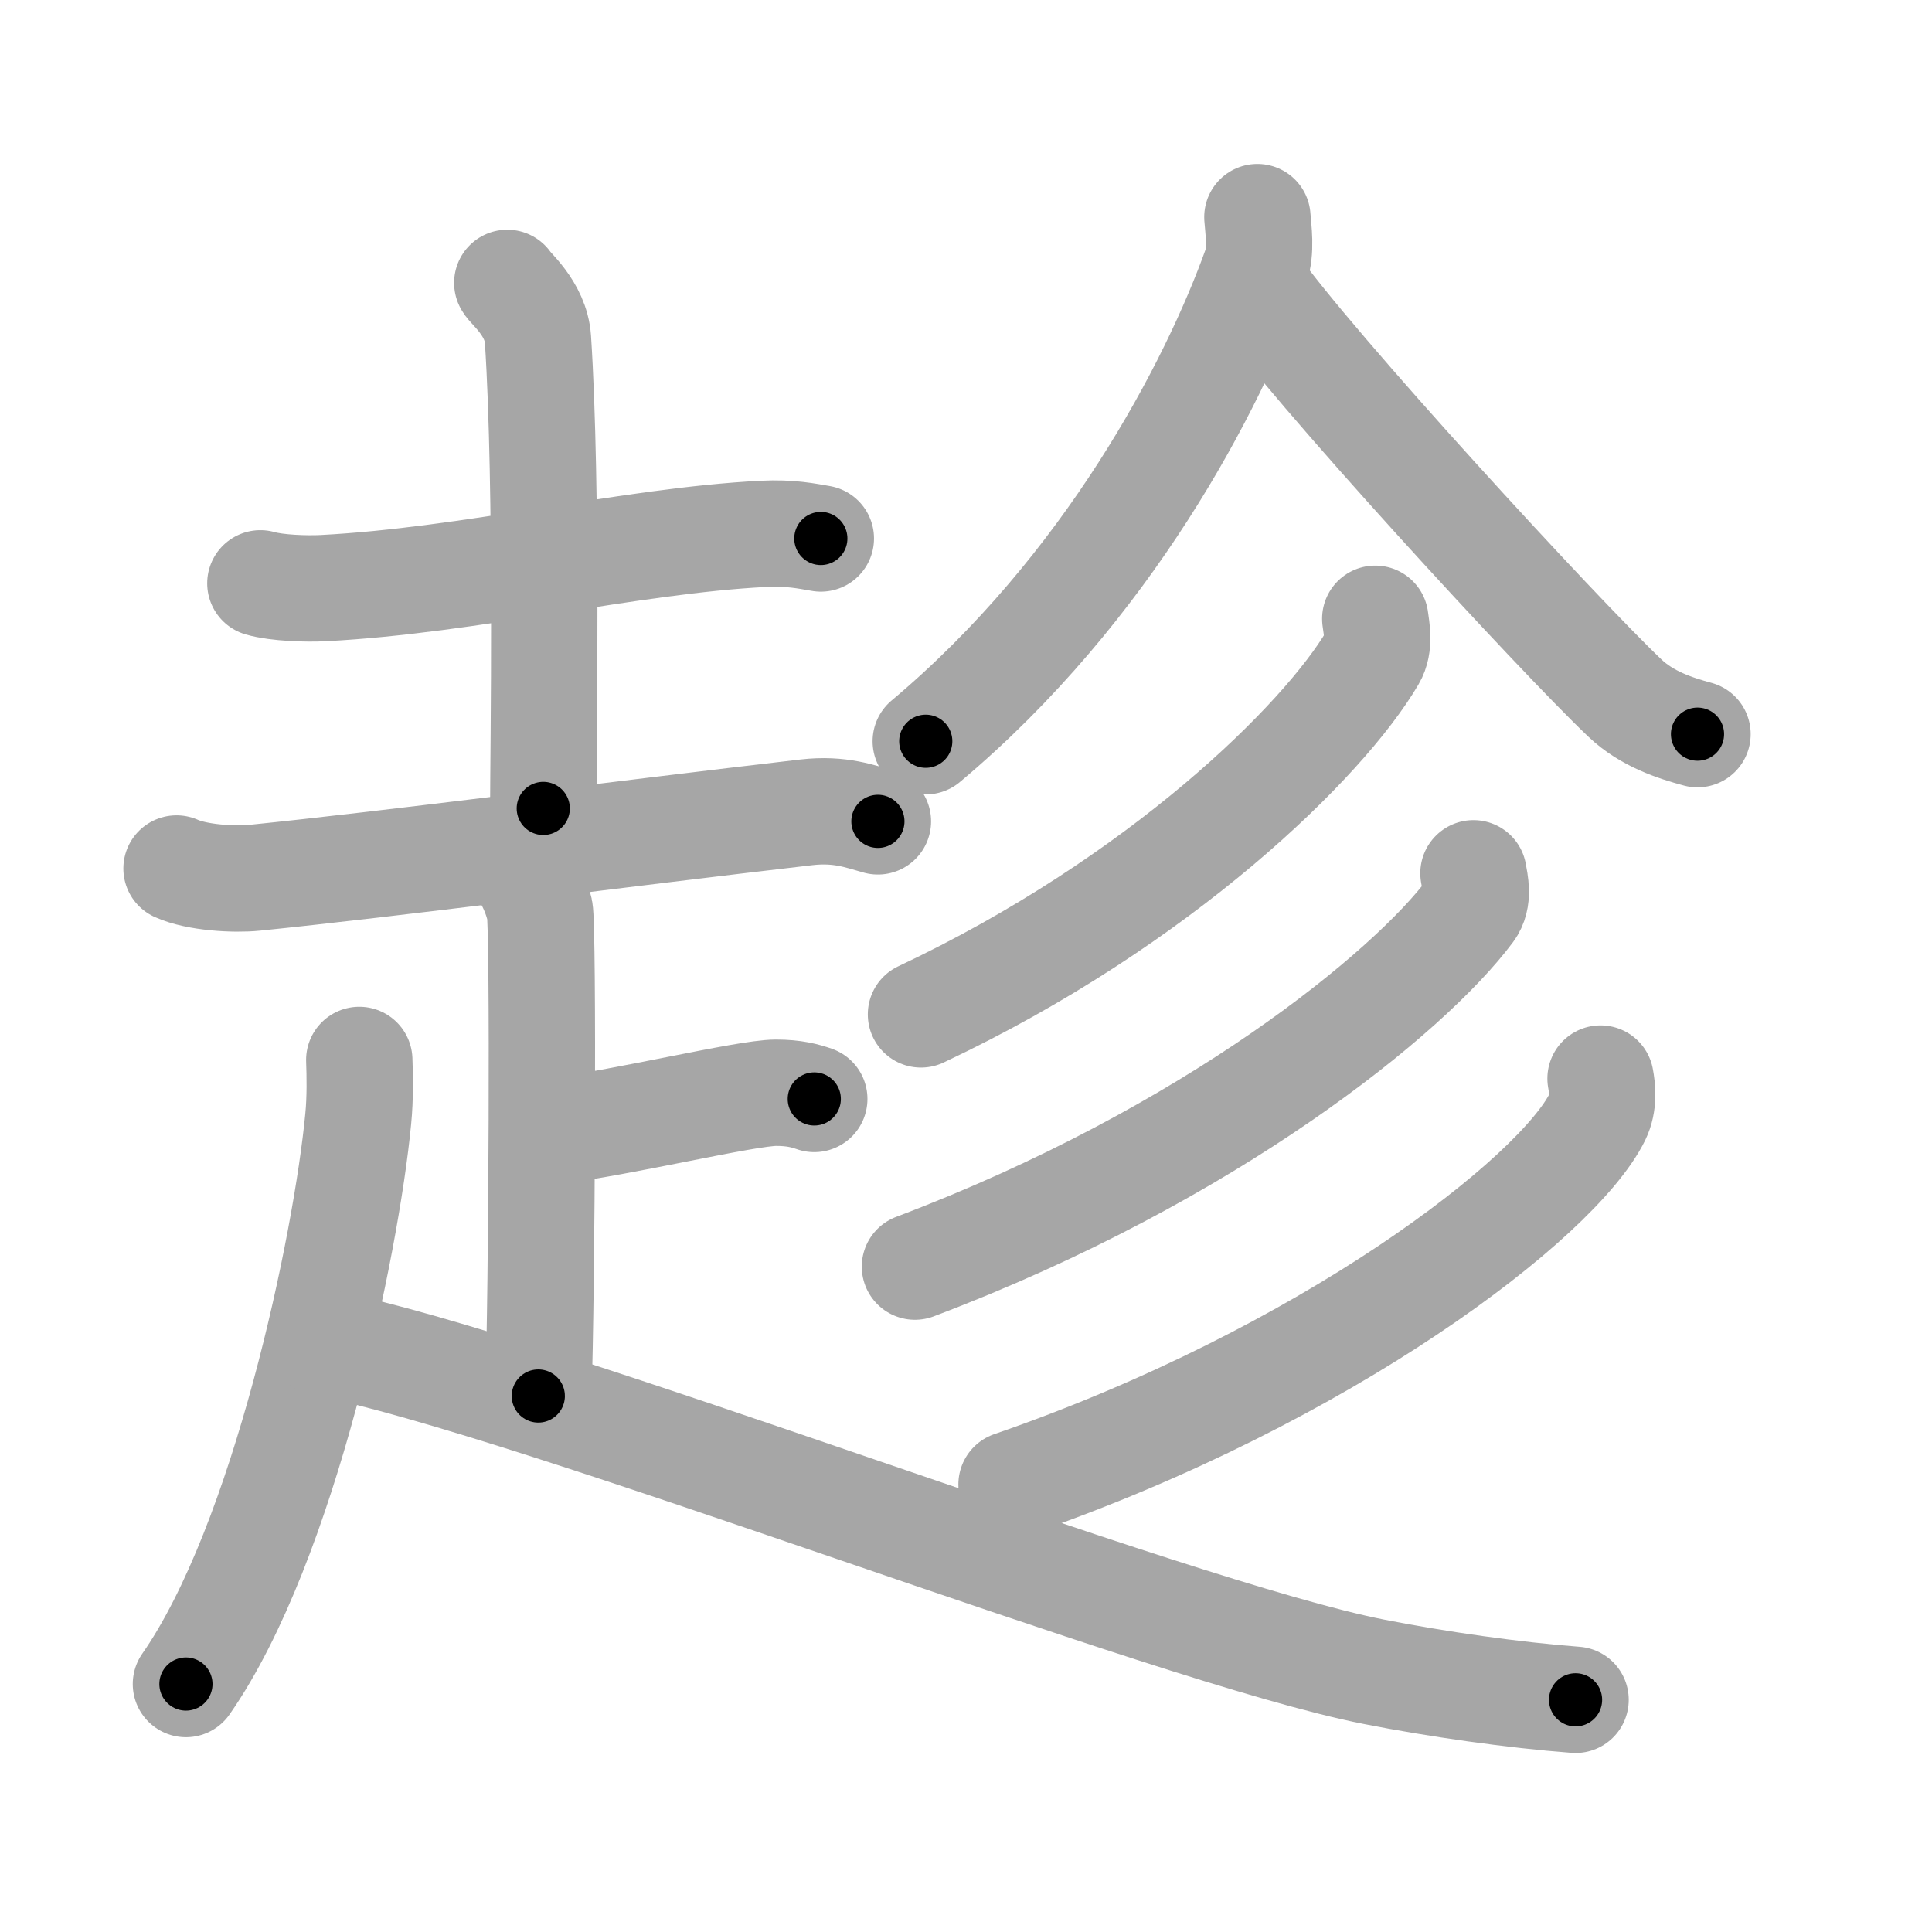 <svg xmlns="http://www.w3.org/2000/svg" viewBox="0 0 109 109" id="8d81"><g fill="none" stroke="#a6a6a6" stroke-width="6" stroke-linecap="round" stroke-linejoin="round"><g><g><g><path d="M14.69,32.91c0.93,0.27,2.62,0.32,3.56,0.27c8.28-0.43,17.32-2.68,24.81-3.06c1.54-0.08,2.48,0.13,3.25,0.26" /><path d="M28.62,15.96c0.12,0.27,1.61,1.43,1.73,3.17c0.55,8.36,0.3,23.63,0.3,26.48" /><path d="M9.96,49c1.15,0.52,3.26,0.64,4.42,0.52c7.62-0.77,20.36-2.44,31.12-3.69c1.91-0.22,3.07,0.25,4.03,0.51" /></g><g><path d="M28.54,48.3c1.06,0.47,1.7,2.11,1.91,3.04c0.21,0.94,0.13,21.57-0.08,27.42" /><path d="M31.07,63.84c3.94-0.47,11.01-2.19,12.71-2.19c1.03,0,1.64,0.17,2.16,0.35" /><path d="M20.27,59.8c0.03,0.83,0.06,2.14-0.06,3.33c-0.67,7.02-4.16,23.91-9.72,31.88" /><path d="M18.17,75.74c12.17,2.4,47.82,16.32,59.35,18.58c3.54,0.7,7.91,1.32,11.37,1.58" /></g></g><g><path d="M70.94,12.25c0.05,0.71,0.24,1.87-0.1,2.84c-2.39,6.66-8.32,18.1-18.61,26.73" /><path d="M70.62,15.88c3.34,4.79,17.36,20,21.05,23.5c1.25,1.19,2.85,1.7,4.1,2.04" /><g><path d="M77.59,34.91c0.07,0.54,0.27,1.48-0.15,2.19C74.7,41.77,65.5,50.85,51.96,57.23" /><path d="M83.13,49.27c0.09,0.52,0.32,1.43-0.18,2.1c-3.42,4.59-14.58,13.76-31.33,20.09" /><path d="M90.3,60.85c0.1,0.54,0.2,1.39-0.18,2.17c-2.26,4.57-15.26,14.59-33.05,20.73" /></g></g></g></g><g fill="none" stroke="#000" stroke-width="3" stroke-linecap="round" stroke-linejoin="round"><path d="M14.69,32.91c0.93,0.27,2.62,0.32,3.56,0.27c8.28-0.43,17.32-2.68,24.81-3.06c1.54-0.08,2.48,0.13,3.25,0.26" stroke-dasharray="31.862" stroke-dashoffset="31.862"><animate attributeName="stroke-dashoffset" values="31.862;31.862;0" dur="0.319s" fill="freeze" begin="0s;8d81.click" /></path><path d="M28.62,15.96c0.12,0.27,1.61,1.43,1.73,3.17c0.55,8.36,0.3,23.63,0.3,26.48" stroke-dasharray="30.174" stroke-dashoffset="30.174"><animate attributeName="stroke-dashoffset" values="30.174" fill="freeze" begin="8d81.click" /><animate attributeName="stroke-dashoffset" values="30.174;30.174;0" keyTimes="0;0.514;1" dur="0.621s" fill="freeze" begin="0s;8d81.click" /></path><path d="M9.96,49c1.15,0.52,3.26,0.64,4.42,0.52c7.62-0.77,20.36-2.44,31.12-3.69c1.91-0.22,3.07,0.25,4.03,0.51" stroke-dasharray="39.925" stroke-dashoffset="39.925"><animate attributeName="stroke-dashoffset" values="39.925" fill="freeze" begin="8d81.click" /><animate attributeName="stroke-dashoffset" values="39.925;39.925;0" keyTimes="0;0.609;1" dur="1.02s" fill="freeze" begin="0s;8d81.click" /></path><path d="M28.54,48.3c1.06,0.47,1.7,2.11,1.91,3.04c0.21,0.94,0.13,21.57-0.08,27.42" stroke-dasharray="31.125" stroke-dashoffset="31.125"><animate attributeName="stroke-dashoffset" values="31.125" fill="freeze" begin="8d81.click" /><animate attributeName="stroke-dashoffset" values="31.125;31.125;0" keyTimes="0;0.766;1" dur="1.331s" fill="freeze" begin="0s;8d81.click" /></path><path d="M31.07,63.84c3.94-0.47,11.01-2.19,12.71-2.19c1.03,0,1.64,0.17,2.16,0.35" stroke-dasharray="15.104" stroke-dashoffset="15.104"><animate attributeName="stroke-dashoffset" values="15.104" fill="freeze" begin="8d81.click" /><animate attributeName="stroke-dashoffset" values="15.104;15.104;0" keyTimes="0;0.898;1" dur="1.482s" fill="freeze" begin="0s;8d81.click" /></path><path d="M20.27,59.8c0.03,0.83,0.06,2.14-0.06,3.33c-0.67,7.02-4.16,23.91-9.72,31.88" stroke-dasharray="36.919" stroke-dashoffset="36.919"><animate attributeName="stroke-dashoffset" values="36.919" fill="freeze" begin="8d81.click" /><animate attributeName="stroke-dashoffset" values="36.919;36.919;0" keyTimes="0;0.801;1" dur="1.851s" fill="freeze" begin="0s;8d81.click" /></path><path d="M18.17,75.74c12.17,2.4,47.82,16.32,59.35,18.58c3.54,0.7,7.91,1.32,11.37,1.58" stroke-dasharray="73.707" stroke-dashoffset="73.707"><animate attributeName="stroke-dashoffset" values="73.707" fill="freeze" begin="8d81.click" /><animate attributeName="stroke-dashoffset" values="73.707;73.707;0" keyTimes="0;0.77;1" dur="2.405s" fill="freeze" begin="0s;8d81.click" /></path><path d="M70.94,12.25c0.05,0.71,0.24,1.87-0.1,2.84c-2.39,6.66-8.32,18.1-18.61,26.73" stroke-dasharray="35.787" stroke-dashoffset="35.787"><animate attributeName="stroke-dashoffset" values="35.787" fill="freeze" begin="8d81.click" /><animate attributeName="stroke-dashoffset" values="35.787;35.787;0" keyTimes="0;0.87;1" dur="2.763s" fill="freeze" begin="0s;8d81.click" /></path><path d="M70.62,15.88c3.34,4.79,17.36,20,21.05,23.5c1.25,1.19,2.85,1.7,4.1,2.04" stroke-dasharray="36.2" stroke-dashoffset="36.2"><animate attributeName="stroke-dashoffset" values="36.2" fill="freeze" begin="8d81.click" /><animate attributeName="stroke-dashoffset" values="36.2;36.2;0" keyTimes="0;0.884;1" dur="3.125s" fill="freeze" begin="0s;8d81.click" /></path><path d="M77.59,34.91c0.07,0.54,0.27,1.48-0.15,2.19C74.7,41.77,65.5,50.85,51.96,57.23" stroke-dasharray="35.08" stroke-dashoffset="35.08"><animate attributeName="stroke-dashoffset" values="35.08" fill="freeze" begin="8d81.click" /><animate attributeName="stroke-dashoffset" values="35.08;35.08;0" keyTimes="0;0.899;1" dur="3.476s" fill="freeze" begin="0s;8d81.click" /></path><path d="M83.13,49.27c0.09,0.52,0.32,1.43-0.18,2.1c-3.42,4.59-14.58,13.76-31.33,20.09" stroke-dasharray="39.764" stroke-dashoffset="39.764"><animate attributeName="stroke-dashoffset" values="39.764" fill="freeze" begin="8d81.click" /><animate attributeName="stroke-dashoffset" values="39.764;39.764;0" keyTimes="0;0.897;1" dur="3.874s" fill="freeze" begin="0s;8d81.click" /></path><path d="M90.3,60.85c0.1,0.54,0.2,1.39-0.18,2.17c-2.26,4.57-15.26,14.59-33.05,20.73" stroke-dasharray="41.781" stroke-dashoffset="41.781"><animate attributeName="stroke-dashoffset" values="41.781" fill="freeze" begin="8d81.click" /><animate attributeName="stroke-dashoffset" values="41.781;41.781;0" keyTimes="0;0.903;1" dur="4.292s" fill="freeze" begin="0s;8d81.click" /></path></g></svg>